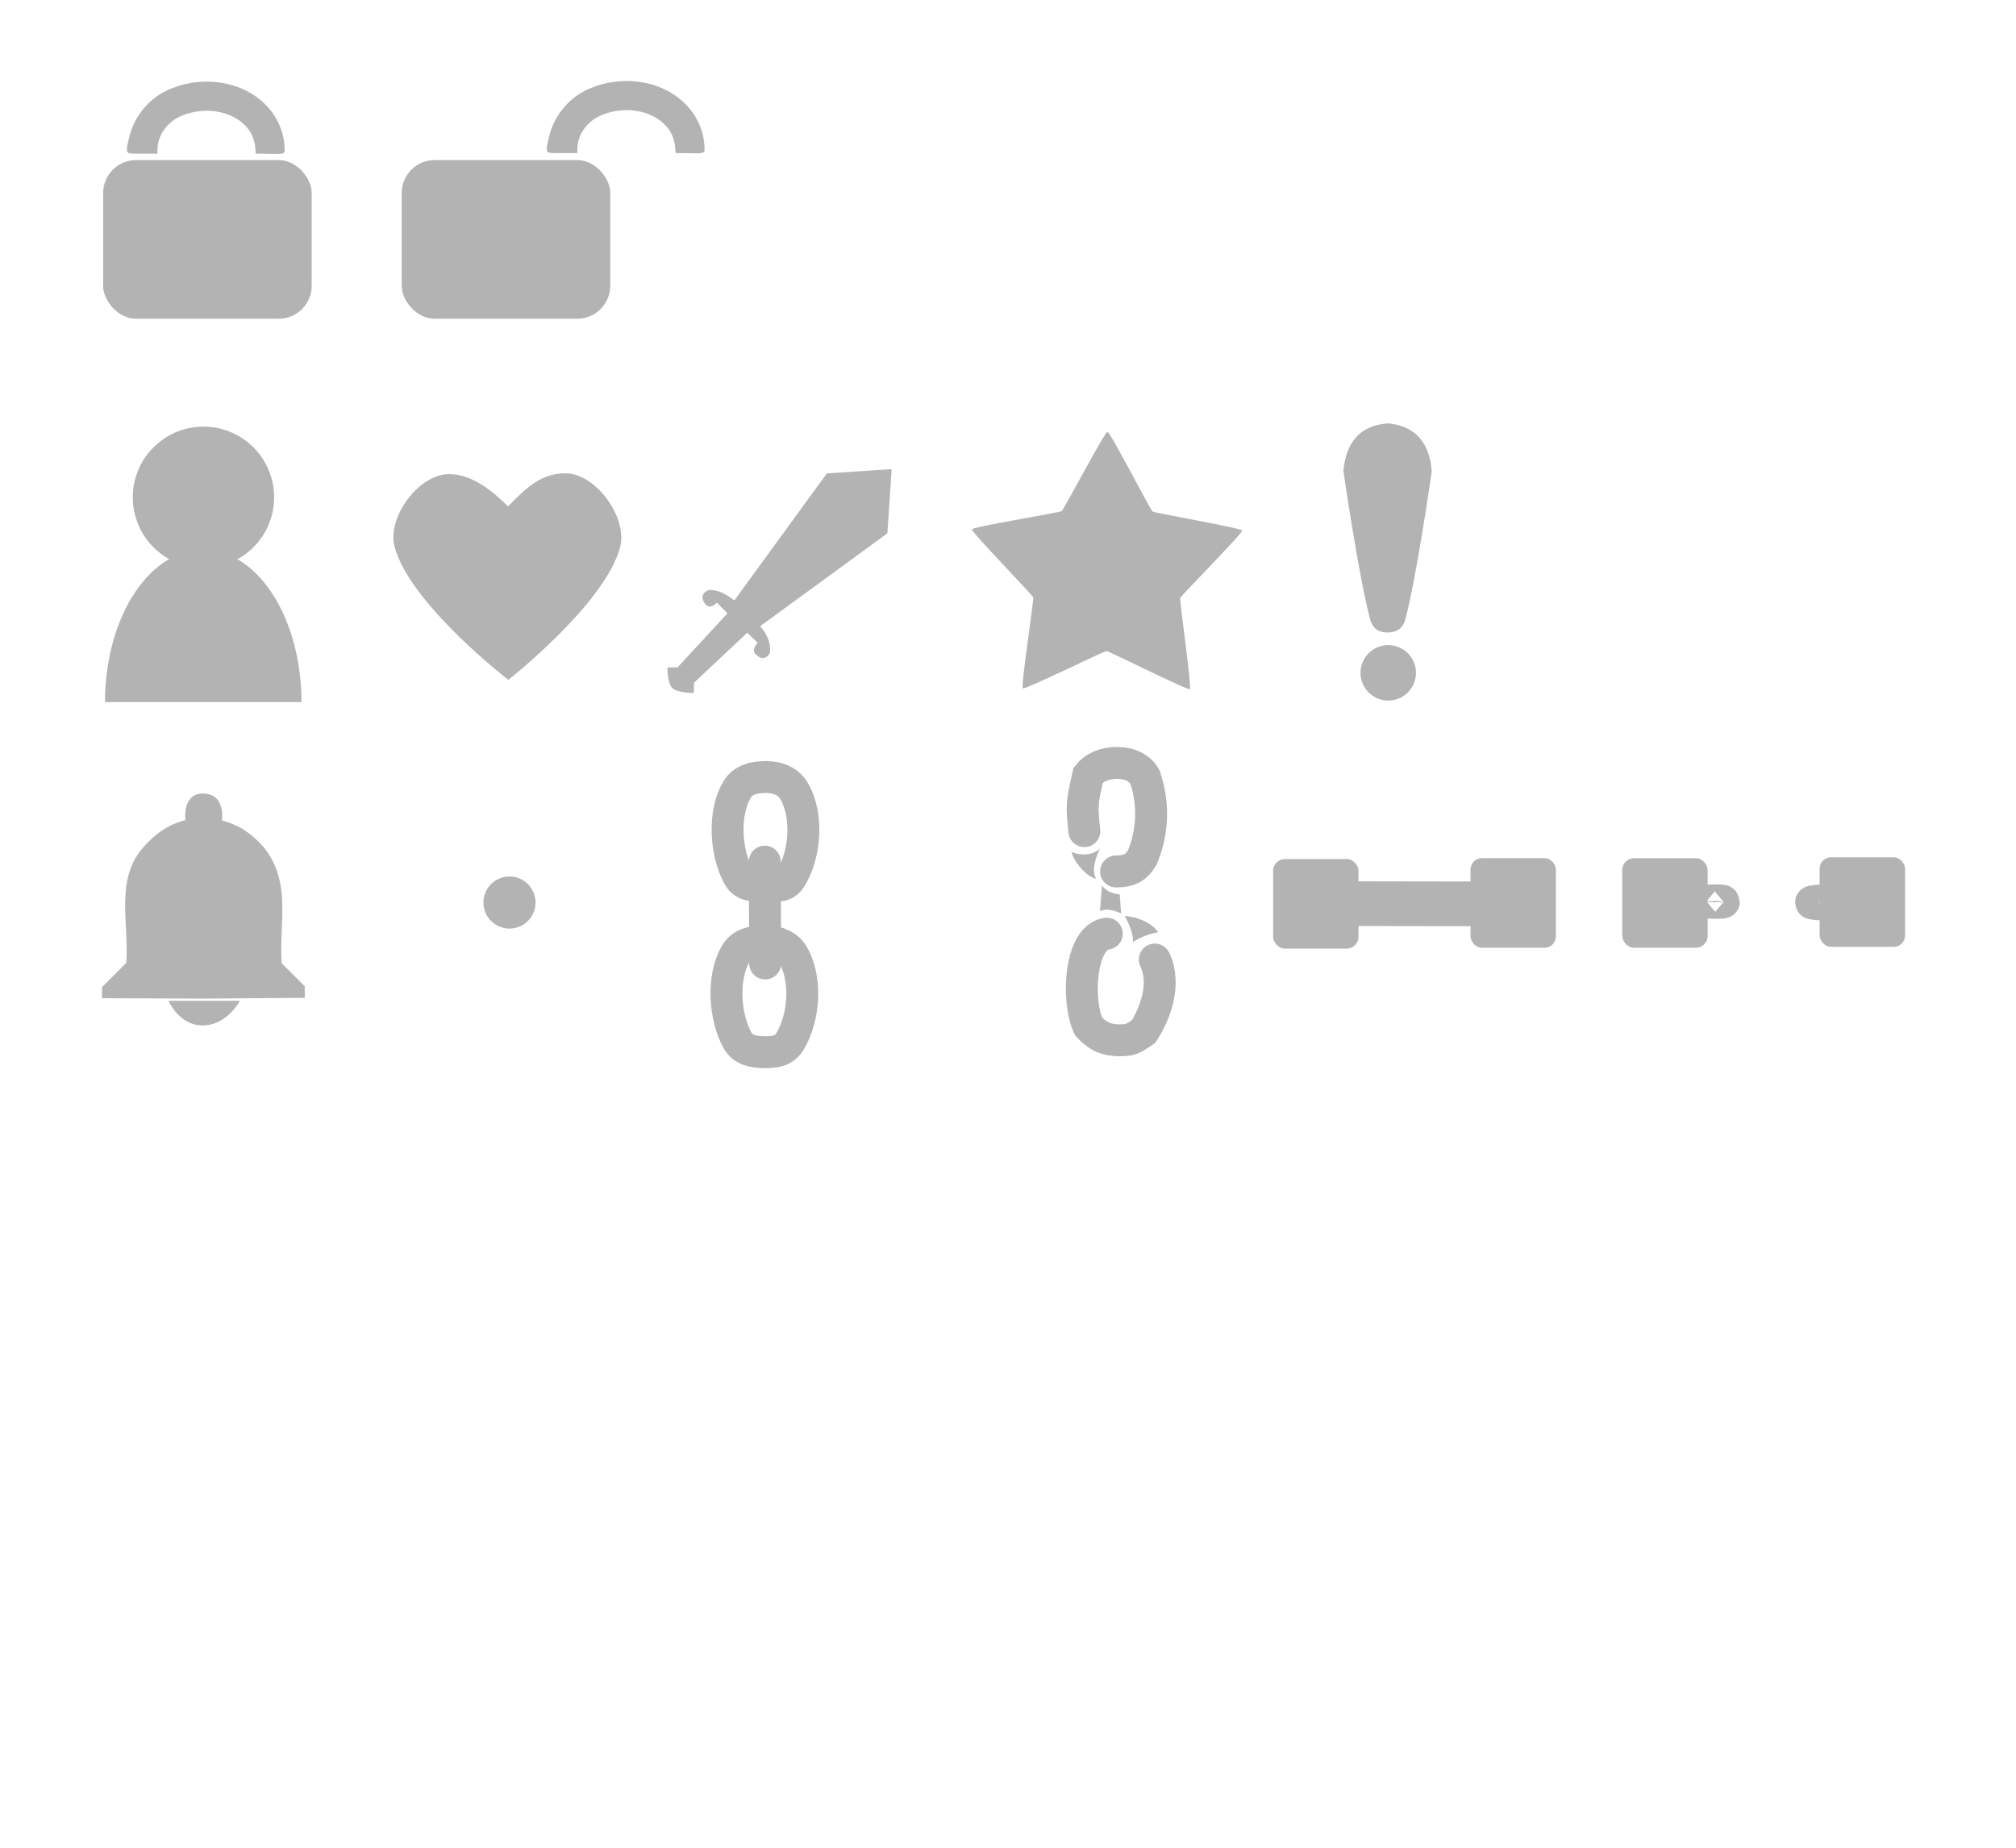 <?xml version="1.0" encoding="UTF-8" standalone="no"?>
<!-- Created with Inkscape (http://www.inkscape.org/) -->

<svg
   width="1642.428"
   height="1506.063"
   viewBox="0 0 1642.428 1506.063"
   version="1.1"
   id="SVGRoot"
   xml:space="preserve"
   sodipodi:docname="icon_Camada 1_copy_1.svg"
   inkscape:export-filename="..\..\..\..\GitHub\Fussionics\assets\img\buttons\login\icons.svg"
   inkscape:export-xdpi="44.829929"
   inkscape:export-ydpi="44.829929"
   xmlns:inkscape="http://www.inkscape.org/namespaces/inkscape"
   xmlns:sodipodi="http://sodipodi.sourceforge.net/DTD/sodipodi-0.dtd"
   xmlns="http://www.w3.org/2000/svg"
   xmlns:svg="http://www.w3.org/2000/svg"><sodipodi:namedview
     id="namedview5267"
     pagecolor="#ffffff"
     bordercolor="#000000"
     borderopacity="0.25"
     inkscape:showpageshadow="2"
     inkscape:pageopacity="0.0"
     inkscape:pagecheckerboard="0"
     inkscape:deskcolor="#d1d1d1"
     showgrid="false"
     showguides="true" /><defs
     id="defs2057" /><path
     d="m 97.854,124.909 c 0.158,0.09 0.279,0.167 0.558,0.346 0.172,0.111 0.364,0.233 0.561,0.34 0.183,0.07 0.375,0.108 0.541,0.137 0.154,0.027 0.372,0.058 0.551,0.099 0.08,0.015 0.145,0.029 0.183,0.036 -0.037,-0.007 -0.103,-0.021 -0.183,-0.036 -0.179,-0.041 -0.397,-0.072 -0.551,-0.099 -0.166,-0.029 -0.358,-0.066 -0.541,-0.137 -0.197,-0.108 -0.389,-0.23 -0.561,-0.34 -0.279,-0.179 -0.401,-0.256 -0.558,-0.346 z"
     id="path-1"
     style="fill:#b3b3b3;fill-rule:nonzero;stroke:none;stroke-linecap:square;stroke-miterlimit:4.8"
     inkscape:export-filename="..\..\..\..\GitHub\Fussionics\assets\img\buttons\login\icons.svg"
     inkscape:export-xdpi="2.1285961"
     inkscape:export-ydpi="2.1285961" /><path
     style="fill:#b3b3b3;fill-rule:evenodd;stroke:none;stroke-linecap:square;stroke-miterlimit:4.8"
     d="m 104.317,128.5 53.858,2.394"
     id="path5832" /><path
     style="fill:#b3b3b3;fill-rule:evenodd;stroke:none;stroke-linecap:square;stroke-miterlimit:4.8"
     d="m 105.992,129.457 -9.814,-2.154"
     id="path5841" /><path
     d="m 128.307,125.246 c -0.141,-3.611 -0.353,-11.145 4.857,-18.83 1.318,-1.944 2.876,-3.806 4.667,-5.512 2.54,-2.42 6.088,-5.033 10.646,-6.758 0.107,-0.041 0.213,-0.083 0.319,-0.126 4.29,-1.767 9.279,-3.063 14.745,-3.557 5.017,-0.454 10.259,-0.213 15.382,0.857 4.925,1.029 9.579,2.793 13.685,5.281 4.056,2.458 7.523,5.587 10.25,9.373 2.263,3.25 3.651,6.838 4.432,10.247 0.771,3.362 0.989,7.184 0.979,8.996 11.428,0 5.295,0.085 11.845,0.12 6.55,0.035 11.771,0.786 11.791,-2.44 0.031,-5.923 -0.767,-17.913 -9.643,-30.589 -0.025,-0.036 -0.051,-0.072 -0.077,-0.109 -4.726,-6.59 -10.648,-11.879 -17.277,-15.896 -6.635,-4.02 -13.852,-6.695 -21.13,-8.215 -7.56,-1.58 -15.171,-1.914 -22.375,-1.263 -7.793,0.705 -15.053,2.552 -21.491,5.186 -8.062,3.081 -14.152,7.613 -18.453,11.71 -3.053,2.908 -5.701,6.074 -7.94,9.377 -4.288,6.325 -6.856,12.811 -8.234,18.726 -1.371,5.883 -3.31,11.871 -0.278,13.028 1.013,0.387 6.843,0.461 11.244,0.403 6.445,-0.085 6.885,-0.01 11.917,-0.01 z"
     id="path-1-3"
     style="fill:#b3b3b3;stroke-width:0.837;stroke-linecap:square;stroke-miterlimit:4.8" /><path
     d="m 470.383,124.735 c -0.141,-3.611 -0.353,-11.145 4.857,-18.83 1.318,-1.944 2.876,-3.806 4.667,-5.512 2.54,-2.42 6.088,-5.033 10.646,-6.758 0.107,-0.041 0.213,-0.083 0.319,-0.126 4.29,-1.767 9.279,-3.063 14.745,-3.557 5.017,-0.454 10.259,-0.213 15.382,0.857 4.925,1.029 9.579,2.793 13.685,5.281 4.056,2.458 7.523,5.587 10.25,9.373 2.263,3.25 3.651,6.838 4.432,10.247 0.771,3.362 0.989,7.184 0.979,8.996 11.428,0 5.295,0.085 11.845,0.12 6.55,0.035 11.771,0.786 11.791,-2.44 0.031,-5.923 -0.767,-17.913 -9.643,-30.589 -0.025,-0.036 -0.051,-0.072 -0.077,-0.109 -4.726,-6.59 -10.648,-11.879 -17.277,-15.896 -6.635,-4.02 -13.852,-6.695 -21.13,-8.215 -7.56,-1.58 -15.171,-1.914 -22.375,-1.263 -7.793,0.705 -15.053,2.552 -21.491,5.186 -8.062,3.081 -14.152,7.613 -18.453,11.71 -3.053,2.908 -5.701,6.074 -7.94,9.377 -4.288,6.325 -6.856,12.811 -8.234,18.726 -1.371,5.883 -3.31,11.871 -0.278,13.028 1.013,0.387 6.843,0.461 11.244,0.403 6.445,-0.085 6.885,-0.01 11.917,-0.01 z"
     id="path-1-3-1"
     style="fill:#b3b3b3;stroke-width:0.837;stroke-linecap:square;stroke-miterlimit:4.8" /><rect
     style="fill:#b3b3b3;fill-rule:evenodd;stroke:none;stroke-width:9.139;stroke-linecap:square;stroke-linejoin:round;stroke-miterlimit:4.8;stroke-dasharray:none;stroke-opacity:1"
     id="rect4007"
     width="169.935"
     height="129.313"
     x="84"
     y="130.422"
     rx="26.919"
     ry="26.919" /><path
     d="m 340.958,122.96 c 0.158,0.09 0.279,0.167 0.558,0.346 0.172,0.111 0.364,0.233 0.561,0.34 0.183,0.07 0.375,0.108 0.541,0.137 0.154,0.027 0.372,0.058 0.551,0.099 0.08,0.015 0.145,0.029 0.183,0.036 -0.037,-0.008 -0.103,-0.021 -0.183,-0.036 -0.179,-0.041 -0.397,-0.072 -0.551,-0.099 -0.166,-0.029 -0.358,-0.066 -0.541,-0.137 -0.197,-0.108 -0.389,-0.23 -0.561,-0.34 -0.279,-0.179 -0.401,-0.256 -0.558,-0.346 z"
     id="path-1-1"
     style="fill:#b3b3b3;fill-rule:nonzero;stroke:none;stroke-linecap:square;stroke-miterlimit:4.8" /><path
     style="fill:#b3b3b3;fill-rule:evenodd;stroke:none;stroke-linecap:square;stroke-miterlimit:4.8"
     d="m 347.421,126.551 53.858,2.394"
     id="path5832-1" /><path
     style="fill:#b3b3b3;fill-rule:evenodd;stroke:none;stroke-linecap:square;stroke-miterlimit:4.8"
     d="m 349.097,127.508 -9.814,-2.154"
     id="path5841-9" /><rect
     style="fill:#b3b3b3;fill-rule:evenodd;stroke:none;stroke-width:9.139;stroke-linecap:square;stroke-linejoin:round;stroke-miterlimit:4.8;stroke-dasharray:none;stroke-opacity:1"
     id="rect4007-2"
     width="169.935"
     height="129.313"
     x="327.243"
     y="130.41"
     rx="26.919"
     ry="26.919" /><path
     style="fill:#b3b3b3;fill-rule:evenodd;stroke:none;stroke-width:0;stroke-linecap:square;stroke-linejoin:round;stroke-miterlimit:4.8;stroke-dasharray:none;stroke-opacity:1"
     id="path6828"
     d="M 85.548,572.063 A 80.027,124.203 0 0 1 165.576,447.86 80.027,124.203 0 0 1 245.603,572.063 H 165.576 Z" /><circle
     style="mix-blend-mode:normal;fill:#b3b3b3;fill-rule:evenodd;stroke:none;stroke-width:10.385;stroke-linecap:square;stroke-linejoin:miter;stroke-miterlimit:4.8;stroke-dasharray:none;stroke-opacity:1"
     id="path6824"
     r="57.575"
     cy="405.212"
     cx="165.756" /><path
     style="fill:#b3b3b3;fill-opacity:1;fill-rule:evenodd;stroke:none;stroke-width:4.485;stroke-linecap:square;stroke-linejoin:round;stroke-miterlimit:4.8;stroke-dasharray:none;stroke-opacity:1"
     d="m 413.851,412.594 c 13.47,-13.47 26.055,-26.959 46.695,-26.959 25.037,0 51.082,36.251 44.602,60.435 -12.357,46.118 -91.02,107.897 -91.02,107.897 0,0 -80.179,-61.794 -92.68,-108.45 -6.378,-23.801 19.624,-59.205 44.265,-59.205 19.297,0 36.217,14.361 48.138,26.282 z"
     id="path13849" /><path
     style="fill:#b3b3b3;fill-opacity:1;fill-rule:evenodd;stroke:none;stroke-width:10.385;stroke-linecap:square;stroke-linejoin:miter;stroke-miterlimit:4.8;stroke-dasharray:none;stroke-opacity:1"
     d="m 547.667,560.575 c -4.042,-4.035 -3.865,-16.692 -3.865,-16.692 l 8.258,-0.176 40.587,-43.925 -8.609,-8.785 c 0,0 -6.054,7.422 -10.542,-0.351 -4.376,-7.58 4.393,-10.015 4.393,-10.015 7.841,0.18 13.646,3.414 20.381,8.609 l 75.358,-103.519 52.801,-3.479 -3.479,52.304 -103.615,75.661 c 6.393,7.455 8.755,14.806 7.951,21.618 0,0 -3.962,8.838 -11.554,1.367 -4.206,-4.139 1.615,-9.318 1.615,-9.318 l -8.572,-8.324 -43.359,40.75 -0.124,8.324 c 0,0 -13.358,0.208 -17.623,-4.051 z"
     id="path20296" /><path
     sodipodi:type="star"
     style="fill:#b3b3b3;fill-opacity:1;fill-rule:evenodd;stroke-width:10.385;stroke-linecap:square;stroke-miterlimit:4.8"
     id="path3768"
     inkscape:flatsided="false"
     sodipodi:sides="5"
     sodipodi:cx="715.68097"
     sodipodi:cy="102.73346"
     sodipodi:r1="152.07166"
     sodipodi:r2="82.747604"
     sodipodi:arg1="0.94698198"
     sodipodi:arg2="1.5753005"
     inkscape:rounded="0.03"
     inkscape:randomized="0"
     d="m 804.511,226.163 c -2.387,1.718 -86.262,-40.67 -89.203,-40.683 -2.941,-0.013 -87.194,41.617 -89.566,39.878 -2.372,-1.74 12.023,-94.608 11.127,-97.409 -0.896,-2.801 -66.525,-70.066 -65.604,-72.859 0.921,-2.793 93.693,-17.801 96.08,-19.519 2.387,-1.718 46.08,-84.921 49.021,-84.908 2.941,0.013 45.882,83.606 48.254,85.346 2.372,1.74 95.004,17.582 95.9,20.384 0.896,2.801 -65.336,69.472 -66.257,72.265 -0.921,2.793 12.636,95.787 10.249,97.505 z"
     inkscape:transform-center-x="0.18917114"
     inkscape:transform-center-y="13.340354"
     transform="matrix(0.761,0,0,0.761,357.095,389.372)" /><path
     style="fill:#b3b3b3;fill-opacity:1;fill-rule:evenodd;stroke-width:16.975;stroke-linecap:square;stroke-miterlimit:4.8"
     id="path7699"
     sodipodi:type="arc"
     sodipodi:cx="1130.9955"
     sodipodi:cy="548.23926"
     sodipodi:rx="22.577654"
     sodipodi:ry="22.577654"
     sodipodi:start="0.0052625742"
     sodipodi:end="0.0050562378"
     sodipodi:arc-type="slice"
     d="m 1153.573,548.358 a 22.578,22.578 0 0 1 -22.695,22.459 22.578,22.578 0 0 1 -22.46,-22.694 22.578,22.578 0 0 1 22.693,-22.461 22.578,22.578 0 0 1 22.462,22.692 l -22.577,-0.114 z" /><path
     style="fill:#b3b3b3;fill-opacity:1;fill-rule:evenodd;stroke:none;stroke-width:16.975;stroke-linecap:square;stroke-miterlimit:4.8"
     d="m 1130.335,515.331 c -8.585,0 -12.468,-4.65 -14.045,-10.535 -9.457,-35.295 -21.834,-121.123 -21.834,-121.123 2.152,-22.189 12.332,-36.915 36.407,-38.719 23.009,2.145 34.132,16.884 35.541,39.297 0,0 -12.211,85.814 -21.508,120.509 -1.501,5.603 -5.17,10.571 -14.561,10.571 z"
     id="path9236"
     sodipodi:nodetypes="sscccss"
     inkscape:export-filename="..\..\..\..\GitHub\Fussionics\assets\img\buttons\login\icons.svg"
     inkscape:export-xdpi="2.1285961"
     inkscape:export-ydpi="2.1285961" /><path
     style="fill:#b3b3b3;fill-rule:evenodd;stroke:none;stroke-width:10.385;stroke-linecap:square;stroke-miterlimit:4.8"
     d="m 1386,388 1,13"
     id="path12373" /><path
     style="fill:#b3b3b3;fill-rule:evenodd;stroke:none;stroke-width:10.385;stroke-linecap:square;stroke-miterlimit:4.8"
     d="m 16.471,151.892 1,13"
     id="path12373-5" /><rect
     style="opacity:0;fill:#b3b3b3;fill-opacity:1;fill-rule:evenodd;stroke:none;stroke-width:10.385;stroke-linecap:square;stroke-miterlimit:4.8;stroke-opacity:1"
     id="rect22671"
     width="76.368"
     height="97.581"
     x="1331.662"
     y="311.068"
     rx="26.919"
     ry="26.919" /><path
     style="opacity:1;fill:none;fill-opacity:0.556;fill-rule:evenodd;stroke:#b3b3b3;stroke-width:26.001;stroke-linecap:round;stroke-miterlimit:4.8;stroke-dasharray:none;stroke-opacity:1"
     d="m 883.436,677.225 c -2.451,-21.812 -1.773,-23.916 3.142,-45.69 5.202,-6.507 13.778,-9.993 23.897,-9.898 10.245,0.096 18.184,4.258 22.262,11.274 7.303,21.535 6.902,44.258 -2.229,66.047 -4.734,7.698 -10.007,11.1 -21.257,11.124"
     id="path23320"
     sodipodi:nodetypes="ccsccc" /><path
     style="fill:none;fill-opacity:0.556;fill-rule:evenodd;stroke:#b3b3b3;stroke-width:26.001;stroke-linecap:round;stroke-miterlimit:4.8;stroke-dasharray:none;stroke-opacity:1"
     d="m 940.805,781.862 c 9.423,19.855 0.488,43.636 -9.083,58.615 -10.791,7.697 -12.267,6.936 -21.041,7.199 -8.868,-0.556 -15.217,-2.151 -23.862,-11.284 -9.907,-21.362 -7.129,-72.8 14.87,-75.64"
     id="path23320-3"
     sodipodi:nodetypes="ccccc" /><path
     style="fill:none;fill-opacity:1;fill-rule:evenodd;stroke:#b3b3b3;stroke-width:26.001;stroke-linecap:square;stroke-miterlimit:4.8;stroke-dasharray:none;stroke-opacity:1"
     d="m 623.396,721.582 c -8.868,0.267 -17.12,0.555 -21.523,-7.164 -10.5,-18.407 -13.271,-51.598 -1.15,-71.383 4.61,-7.525 13.361,-10.037 23.897,-9.898 10.245,0.135 18.184,4.258 22.262,11.274 11.899,20.474 9.024,52.037 -2.582,70.997 -4.734,7.699 -12.13,6.46 -20.904,6.174 z"
     id="path23320-4"
     sodipodi:nodetypes="cccsccc" /><path
     style="fill:none;fill-opacity:1;fill-rule:evenodd;stroke:#b3b3b3;stroke-width:26.001;stroke-linecap:square;stroke-miterlimit:4.8;stroke-dasharray:none;stroke-opacity:1"
     d="m 622.349,857.319 c -8.885,-0.148 -16.983,-1.708 -21.386,-9.426 -10.5,-18.407 -13.271,-51.598 -1.15,-71.383 4.61,-7.525 13.368,-9.483 23.897,-9.898 10.222,0.689 18.184,4.258 22.261,11.274 11.9,20.474 9.024,52.037 -2.582,70.997 -4.734,7.698 -12.264,8.583 -21.041,8.437 z"
     id="path23320-3-1"
     sodipodi:nodetypes="scccccs" /><path
     style="fill:#b3b3b3;fill-opacity:0.556;fill-rule:evenodd;stroke:#b3b3b3;stroke-width:26.001;stroke-linecap:round;stroke-linejoin:round;stroke-miterlimit:4.8;stroke-dasharray:none;stroke-opacity:1"
     d="m 623.365,785.067 -0.302,-83.02"
     id="path24070-1"
     sodipodi:nodetypes="cc" /><path
     style="opacity:1;fill:#b3b3b3;fill-opacity:1;fill-rule:evenodd;stroke:none;stroke-width:5.4;stroke-linecap:round;stroke-linejoin:round;stroke-miterlimit:4.8;stroke-dasharray:none;stroke-opacity:1"
     d="m 923.188,767.562 c 0.047,-6.667 -3.49,-15.021 -6.75,-21.188 7.938,0.274 20.892,4.377 27.188,13.188 -8.2,1.45 -15.502,4.626 -20.438,8 z"
     id="path33080"
     sodipodi:nodetypes="cccc" /><path
     style="fill:#b3b3b3;fill-opacity:1;fill-rule:evenodd;stroke:none;stroke-width:23.7;stroke-linecap:round;stroke-linejoin:round;stroke-miterlimit:4.8;stroke-dasharray:none;stroke-opacity:1"
     d="m 896.21,691.304 c -3.121,5.903 -7.481,18.409 -3.086,24.782 -7.319,-1.246 -18.091,-13.195 -20.232,-22.006 7.797,3.563 17.833,2.788 23.318,-2.776 z"
     id="path33080-4"
     sodipodi:nodetypes="cccc" /><path
     style="opacity:1;fill:#b3b3b3;fill-opacity:1;fill-rule:evenodd;stroke:none;stroke-width:5.4;stroke-linecap:round;stroke-linejoin:round;stroke-miterlimit:4.8;stroke-dasharray:none;stroke-opacity:1"
     d="m 897.75,721.5 c 2.985,4.104 7.682,6.645 14.5,7.25 l 1.125,15.5 c -5.635,-2.346 -11.288,-4.433 -17.25,-1.875 z"
     id="path33857"
     sodipodi:nodetypes="ccccc" /><path
     style="opacity:1;fill:#b3b3b3;fill-opacity:1;fill-rule:evenodd;stroke:none;stroke-width:21.853;stroke-linecap:round;stroke-linejoin:miter;stroke-miterlimit:4.8;stroke-dasharray:none;stroke-opacity:1"
     d="m 165.706,813.678 82.579,-0.626 v -9.384 l -18.768,-18.768 c -2.471,-31.572 8.442,-64.905 -14.076,-93.839 -8.8,-10.281 -19.46,-18.701 -34.721,-22.521 0,0 3.688,-21.934 -15.624,-21.934 -16.725,0 -14.092,21.621 -14.092,21.621 -15.085,3.856 -26.14,12.548 -35.346,23.46 -21.949,26.094 -10.286,61.602 -12.825,92.901 l -19.706,19.706 v 9.071 z"
     id="path36229"
     sodipodi:nodetypes="ccccccscccccc" /><path
     style="opacity:1;fill:#b3b3b3;fill-opacity:1;fill-rule:evenodd;stroke:none;stroke-width:43.635;stroke-linecap:round;stroke-linejoin:miter;stroke-miterlimit:4.8;stroke-dasharray:none;stroke-opacity:1"
     d="m 137.328,815.463 h 58.088 c 0,0 -10.393,20.064 -30.361,20.064 -19.4,0 -27.727,-20.064 -27.727,-20.064 z"
     id="path36957"
     sodipodi:nodetypes="ccsc" /><path
     style="opacity:1;fill:#b3b3b3;fill-opacity:1;fill-rule:evenodd;stroke:none;stroke-width:24.7;stroke-linecap:round;stroke-linejoin:miter;stroke-miterlimit:4.8;stroke-dasharray:none;stroke-opacity:1"
     id="path37094"
     sodipodi:type="arc"
     sodipodi:cx="415.07169"
     sodipodi:cy="735.39105"
     sodipodi:rx="21.213203"
     sodipodi:ry="21.213203"
     sodipodi:start="0.0052625742"
     sodipodi:end="0.0050562378"
     sodipodi:arc-type="slice"
     d="m 436.285,735.503 a 21.213,21.213 0 0 1 -21.323,21.101 21.213,21.213 0 0 1 -21.102,-21.322 21.213,21.213 0 0 1 21.321,-21.103 21.213,21.213 0 0 1 21.105,21.32 l -21.213,-0.107 z" /><path
     style="opacity:1;fill:#b3b3b3;fill-opacity:1;fill-rule:evenodd;stroke:#b3b3b3;stroke-width:36.414;stroke-linecap:round;stroke-linejoin:miter;stroke-miterlimit:4.8;stroke-dasharray:none;stroke-opacity:1"
     d="m 1200.121,736.476 -98.076,-0.156"
     id="path37232"
     sodipodi:nodetypes="cc" /><rect
     style="opacity:1;fill:#b3b3b3;fill-opacity:1;fill-rule:evenodd;stroke:none;stroke-width:35.561;stroke-linecap:round;stroke-linejoin:miter;stroke-miterlimit:4.8;stroke-dasharray:none;stroke-opacity:1"
     id="rect38096"
     width="69.563"
     height="72.984"
     x="1198.022"
     y="699.25"
     rx="9.242"
     ry="9.242" /><rect
     style="fill:#b3b3b3;fill-opacity:1;fill-rule:evenodd;stroke:none;stroke-width:35.561;stroke-linecap:round;stroke-linejoin:miter;stroke-miterlimit:4.8;stroke-dasharray:none;stroke-opacity:1"
     id="rect38096-2"
     width="69.563"
     height="72.984"
     x="1037.198"
     y="699.97"
     rx="9.595"
     ry="9.595" /><rect
     style="fill:#b3b3b3;fill-opacity:1;fill-rule:evenodd;stroke:none;stroke-width:35.561;stroke-linecap:round;stroke-linejoin:miter;stroke-miterlimit:4.8;stroke-dasharray:none;stroke-opacity:1"
     id="rect38096-3"
     width="69.563"
     height="72.984"
     x="1482.471"
     y="698.539"
     rx="9.242"
     ry="9.242" /><rect
     style="fill:#b3b3b3;fill-opacity:1;fill-rule:evenodd;stroke:none;stroke-width:35.561;stroke-linecap:round;stroke-linejoin:miter;stroke-miterlimit:4.8;stroke-dasharray:none;stroke-opacity:1"
     id="rect38096-2-5"
     width="69.563"
     height="72.984"
     x="1321.648"
     y="699.259"
     rx="9.595"
     ry="9.595" /><rect
     style="opacity:1;fill:#b3b3b3;fill-opacity:1;fill-rule:evenodd;stroke:#b3b3b3;stroke-width:27.1;stroke-linecap:round;stroke-linejoin:miter;stroke-miterlimit:4.8;stroke-dasharray:none;stroke-opacity:1"
     id="rect38930"
     width="13.393"
     height="0.996"
     x="1390.525"
     y="734.154"
     rx="6.697"
     ry="6.697" /><rect
     style="fill:#b3b3b3;fill-opacity:1;fill-rule:evenodd;stroke:#b3b3b3;stroke-width:27.1;stroke-linecap:round;stroke-linejoin:miter;stroke-miterlimit:4.8;stroke-dasharray:none;stroke-opacity:1"
     id="rect38930-0"
     width="18.906"
     height="1.975"
     x="1476.006"
     y="734.352"
     rx="9.39"
     ry="9.39" /></svg>

